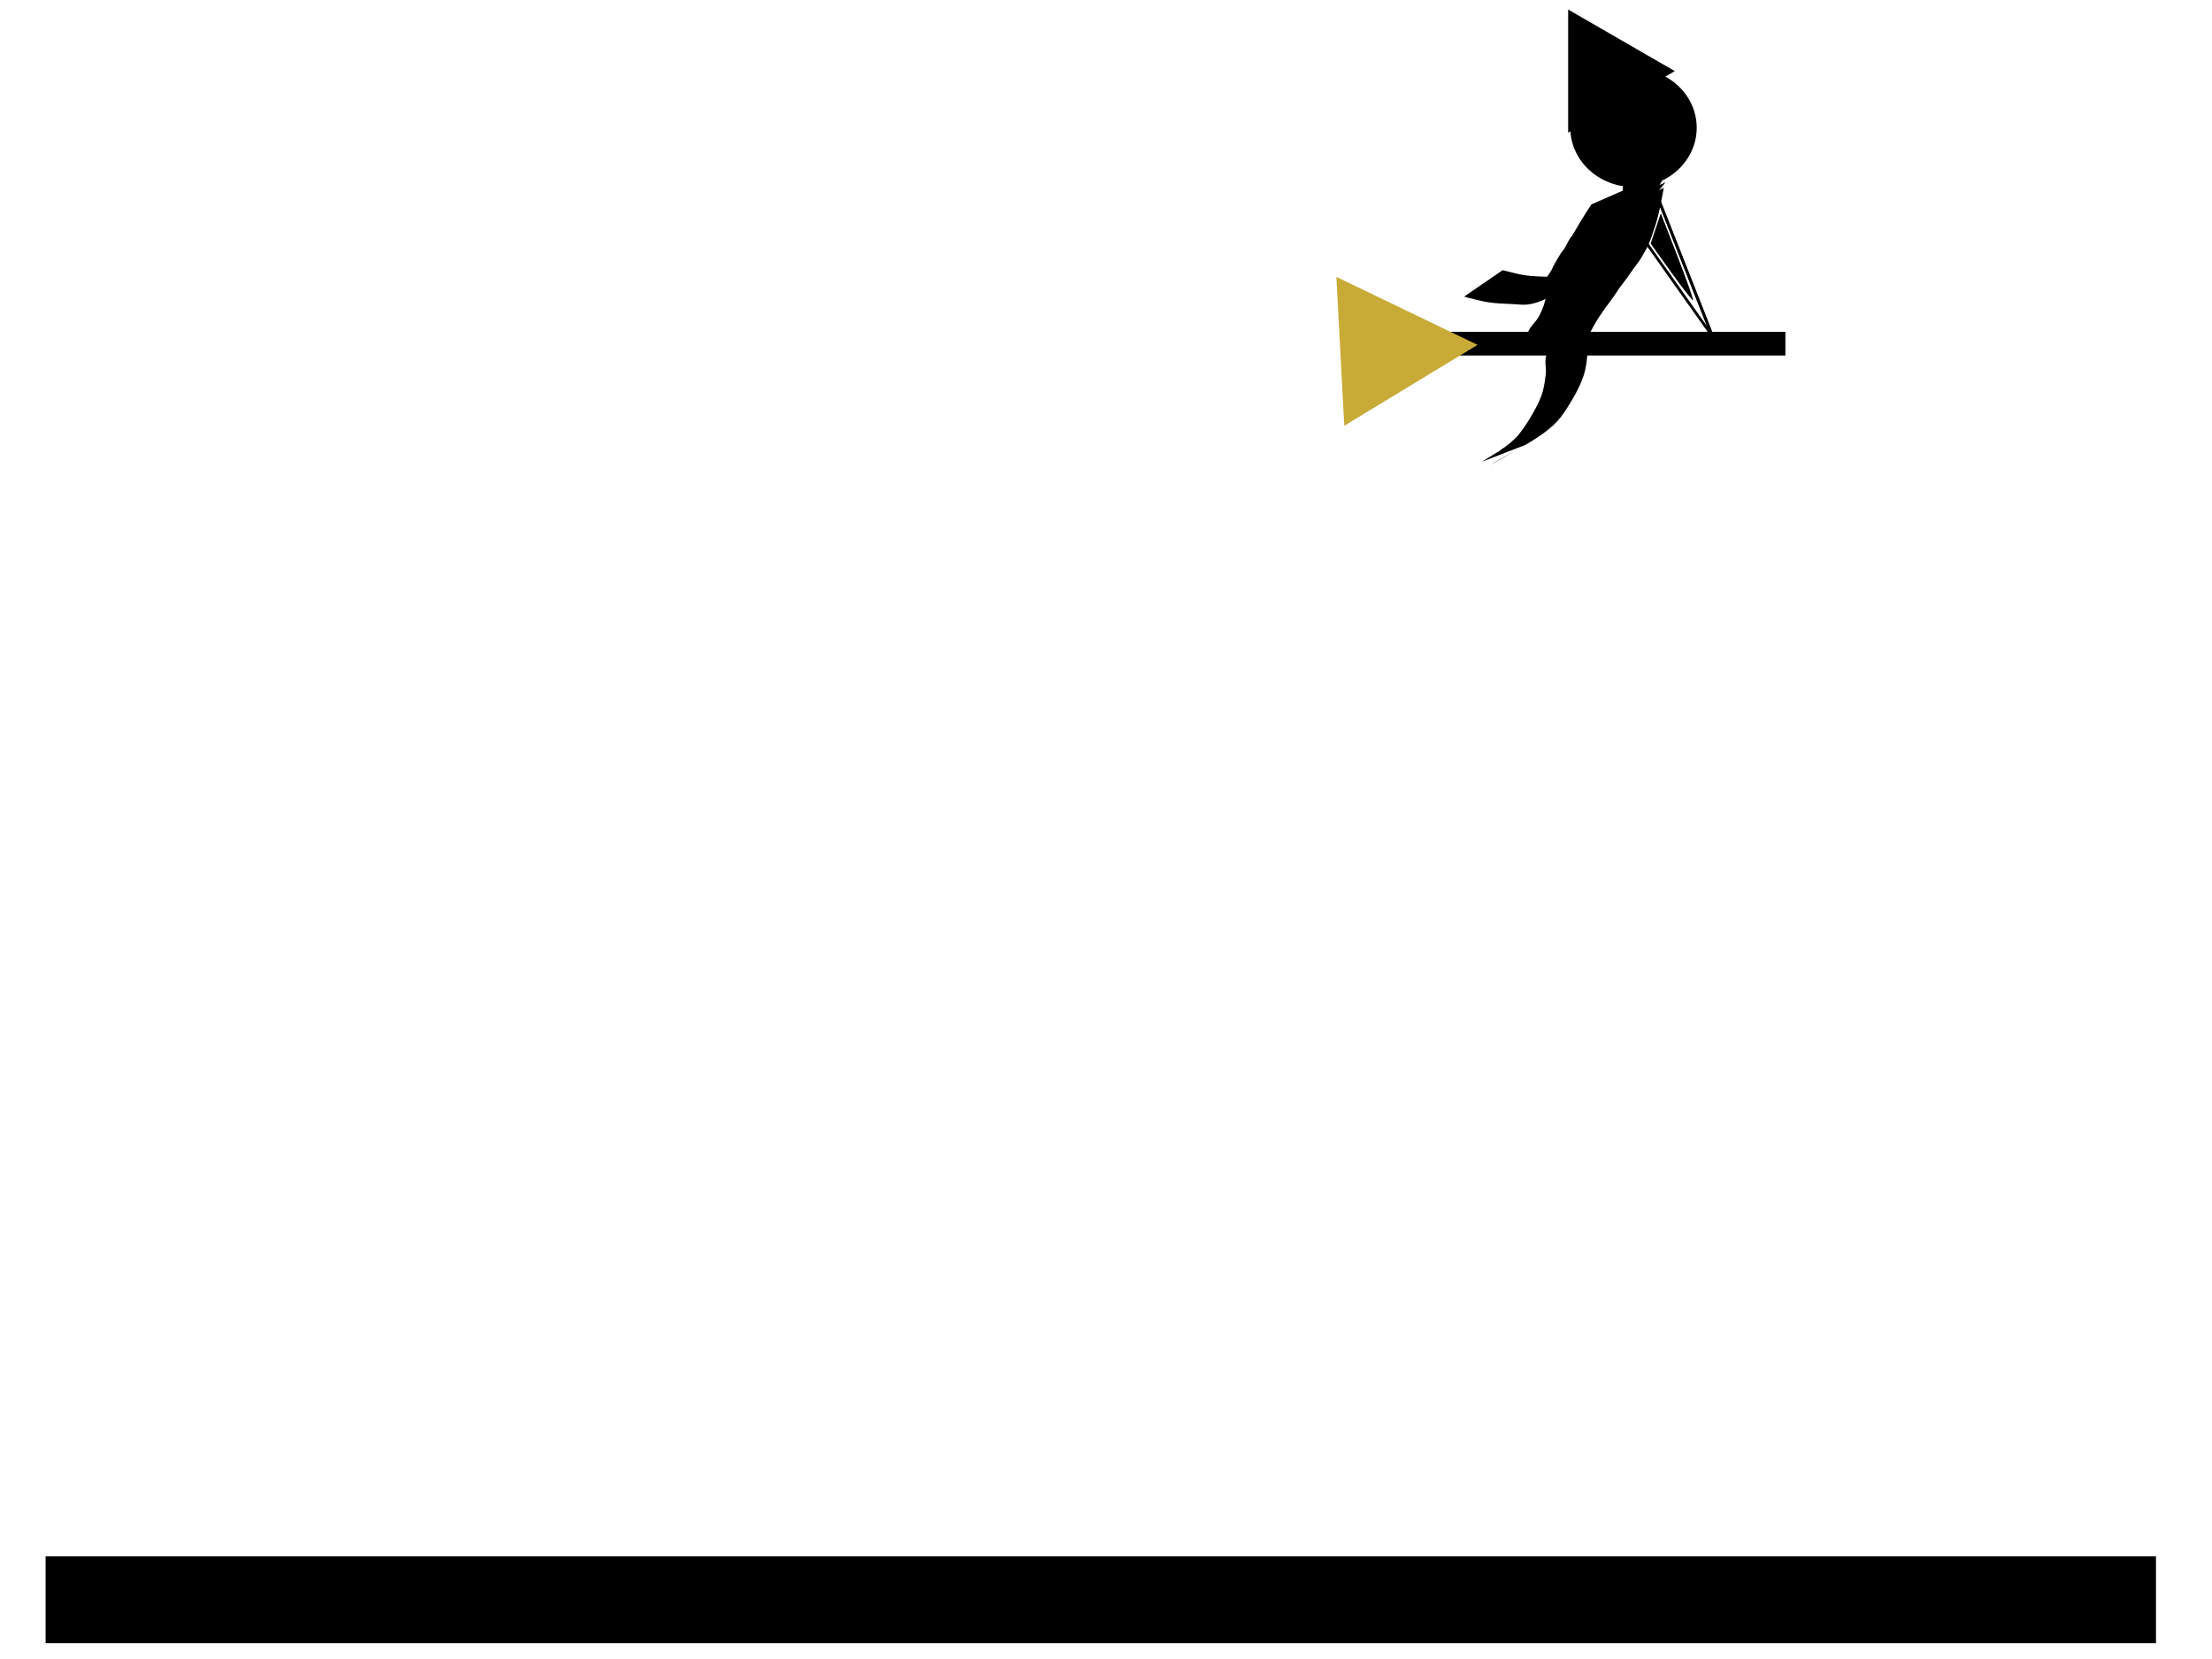 <?xml version="1.0" encoding="UTF-8" standalone="no"?>
<svg
   xmlns:dc="http://purl.org/dc/elements/1.1/"
   xmlns:cc="http://creativecommons.org/ns#"
   xmlns:rdf="http://www.w3.org/1999/02/22-rdf-syntax-ns#"
   xmlns:svg="http://www.w3.org/2000/svg"
   xmlns="http://www.w3.org/2000/svg"
   xmlns:sodipodi="http://sodipodi.sourceforge.net/DTD/sodipodi-0.dtd"
   xmlns:inkscape="http://www.inkscape.org/namespaces/inkscape"
   sodipodi:docname="1.svg"
   inkscape:version="1.0 (4035a4fb49, 2020-05-01)"
   width="800px"
   height="600px"
   viewBox="0 0 800 600"
   version="1.1"
   id="SVGRoot">
  <defs
     id="defs34" />
  <sodipodi:namedview
     inkscape:window-maximized="1"
     inkscape:window-y="203"
     inkscape:window-x="1016"
     inkscape:window-height="1017"
     inkscape:window-width="1920"
     showgrid="false"
     inkscape:document-rotation="0"
     inkscape:current-layer="layer1"
     inkscape:document-units="px"
     inkscape:cy="217.14286"
     inkscape:cx="400"
     inkscape:zoom="0.88"
     inkscape:pageshadow="2"
     inkscape:pageopacity="0.0"
     borderopacity="1.0"
     bordercolor="#666666"
     pagecolor="#ffffff"
     id="base" />
  <g
     id="layer1"
     inkscape:groupmode="layer"
     inkscape:label="Lag 1">
    <rect
       y="54.286"
       x="1457.143"
       height="500"
       width="28.571"
       id="rect47"
       style="fill:#000000" />
    <rect
       y="54.286"
       x="1485.714"
       height="28.571"
       width="448.571"
       id="rect49"
       style="fill:#000000" />
    <rect
       y="82.857"
       x="1911.429"
       height="122.857"
       width="22.857"
       id="rect51"
       style="fill:#000000" />
    <ellipse
       ry="75.714"
       rx="84.286"
       cy="215.714"
       cx="1921.429"
       id="path55"
       style="fill:#000000" />
    <path
       transform="matrix(1,0,0,1.522,1328.571,-94.373)"
       inkscape:transform-center-y="-40.520471"
       inkscape:transform-center-x="1.4285714"
       d="M 605.714,197.143 697.929,366.76 504.929,361.811 Z"
       inkscape:randomized="0"
       inkscape:rounded="0"
       inkscape:flatsided="true"
       sodipodi:arg2="-0.49796337"
       sodipodi:arg1="-1.5451609"
       sodipodi:r2="55.732597"
       sodipodi:r1="111.4652"
       sodipodi:cy="308.57143"
       sodipodi:cx="602.85715"
       sodipodi:sides="3"
       id="path79"
       style="fill:#000000"
       sodipodi:type="star" />
    <rect
       y="433.513"
       x="1887.786"
       height="66.487"
       width="23.643"
       id="rect83"
       style="fill:#000000;stroke-width:1.252" />
    <rect
       style="fill:#000000;stroke-width:1.252"
       id="rect83-9"
       width="23.643"
       height="66.487"
       x="1960"
       y="433.513" />
    <rect
       y="562.857"
       x="16.493"
       height="31.429"
       width="763.247"
       id="rect100"
       style="fill:#000000;stroke-width:1.099" />
    <rect
       y="120"
       x="500"
       height="8.571"
       width="145.714"
       id="rect110"
       style="fill:#000000" />
    <path
       transform="matrix(0.579,0,0,0.544,244.873,59.446)"
       inkscape:transform-center-y="0.77689446"
       inkscape:transform-center-x="-7.5528118"
       d="m 500,120 -83.24,53.773 -4.949,-98.974 z"
       inkscape:randomized="0"
       inkscape:rounded="0"
       inkscape:flatsided="true"
       sodipodi:arg2="0.99723916"
       sodipodi:arg1="-0.049958396"
       sodipodi:r2="28.607121"
       sodipodi:r1="57.214241"
       sodipodi:cy="122.85714"
       sodipodi:cx="442.85715"
       sodipodi:sides="3"
       id="path112"
       style="fill:#c8ab37"
       sodipodi:type="star" />
    <path
       inkscape:transform-center-x="-6.4285714"
       d="M 605.714,25.714 567.143,47.984 V 3.445 Z"
       inkscape:randomized="0"
       inkscape:rounded="0"
       inkscape:flatsided="true"
       sodipodi:arg2="1.0471976"
       sodipodi:arg1="0"
       sodipodi:r2="12.857143"
       sodipodi:r1="25.714287"
       sodipodi:cy="25.714287"
       sodipodi:cx="580"
       sodipodi:sides="3"
       id="path114"
       style="fill:#000000"
       sodipodi:type="star" />
    <ellipse
       ry="21.429"
       rx="22.857"
       cy="46.201"
       cx="590.779"
       id="path121"
       style="fill:#000000" />
    <path
       d="m 575.56,73.917 c -2.464,3.67 -4.745,7.473 -6.957,11.3 -1.298,1.382 -1.862,3.237 -2.901,4.776 -0.402,0.595 -0.888,1.128 -1.292,1.722 -0.927,1.598 -1.899,3.151 -2.758,4.79 -0.566,1.59 -1.652,2.903 -2.653,4.246 -1.102,2.099 -2.582,3.992 -4.344,5.571 -5.203,3.395 -3.498,2.259 12.278,-7.143 0.364,-0.217 -0.741,0.419 -1.14,0.565 -0.429,0.156 -0.876,0.27 -1.327,0.335 -1.142,0.165 -2.451,0.099 -3.593,0.083 -3.281,-0.193 -6.589,-0.144 -9.836,-0.699 -2.209,-0.326 -4.338,-0.99 -6.508,-1.492 -0.356,-0.087 -0.711,-0.174 -1.067,-0.261 0,0 -13.931,9.546 -13.931,9.546 v 0 c 0.377,0.121 0.754,0.241 1.132,0.362 2.212,0.406 4.312,1.194 6.541,1.507 3.319,0.677 6.679,0.669 10.055,0.86 1.695,0.084 3.549,0.349 5.244,0.143 6.615,-0.807 12.797,-5.751 17.726,-10.262 1.617,-1.816 3.005,-3.784 4.293,-5.844 0.975,-1.413 1.88,-2.85 2.584,-4.422 0.927,-1.548 1.76,-3.151 2.794,-4.636 1.468,-2.11 2.577,-4.446 4.038,-6.565 2.247,-3.807 4.438,-7.659 7.051,-11.232 0,0 -15.43,6.751 -15.43,6.751 z"
       id="path125"
       style="fill:#000000" />
    <path
       d="m 586.622,75.425 c -0.659,3.32 -1.216,6.639 -2.176,9.885 -0.599,2.614 -1.67,5.074 -2.441,7.635 -0.791,1.997 -1.926,3.783 -3.011,5.615 -0.966,2.003 -2.563,3.628 -3.768,5.506 -1.514,2.32 -3.331,4.414 -4.946,6.655 -0.926,1.726 -2.15,3.24 -3.325,4.799 -1.462,1.878 -2.751,3.89 -4.077,5.869 -1.279,2.262 -2.626,4.485 -3.543,6.925 -0.882,2.256 -0.023,4.651 -0.275,6.967 -0.231,1.966 -0.508,3.883 -0.978,5.803 -0.709,2.878 -2.074,5.463 -3.493,8.04 -1.65,2.942 -3.443,5.754 -5.581,8.365 -1.914,2.078 -4.05,3.839 -6.451,5.326 1.109,-0.472 -3.371,2.25 -2.492,1.743 28.469,-16.411 5.082,-3.537 -4.095,2.437 0,0 15.75,-6.109 15.75,-6.109 v 0 c 0.874,-0.524 2.963,-1.774 1.872,-1.15 -4.478,2.558 -17.806,10.412 -13.411,7.715 6.066,-3.722 12.366,-6.612 18.038,-10.767 2.33,-1.677 4.472,-3.553 6.255,-5.819 2.053,-2.721 3.79,-5.637 5.443,-8.616 1.442,-2.705 2.696,-5.486 3.391,-8.487 0.45,-2.003 0.678,-4.047 0.849,-6.091 -0.024,-2.168 -0.468,-4.377 0.503,-6.422 1.05,-2.296 2.316,-4.489 3.669,-6.62 1.32,-1.983 2.7,-3.928 4.156,-5.814 1.14,-1.565 2.242,-3.15 3.293,-4.778 1.697,-2.189 3.342,-4.422 4.898,-6.714 1.326,-1.829 2.791,-3.565 3.777,-5.614 1.148,-1.875 2.095,-3.877 2.807,-5.958 0.847,-2.547 1.784,-5.067 2.406,-7.683 0.873,-3.339 1.379,-6.76 2.077,-10.139 0,0 -15.12,7.495 -15.12,7.495 z"
       id="path127"
       style="fill:#000000" />
    <circle
       r="0.568"
       cy="60.227"
       cx="972.727"
       style="fill:#000000;stroke:#000000"
       id="path129" />
    <path
       d="m 586.898,72.605 c -2.599,3.137 -5.113,6.338 -7.813,9.392 -1.657,2.272 -3.784,4.137 -5.537,6.321 -1.443,1.377 -2.837,2.745 -4.137,4.268 -2.345,2.437 -4.467,4.997 -6.231,7.886 -1.479,2.215 -3.038,4.475 -4.043,6.954 -0.487,2.07 -1.048,4.086 -2.055,5.972 -0.829,2.119 -2.59,3.646 -3.846,5.484 -0.727,1.676 -1.625,2.191 -0.461,3.95 0.318,0.171 0.601,0.433 0.953,0.513 0.511,0.116 1.184,-0.277 1.581,-0.506 5.118,-2.951 10.246,-5.885 15.331,-8.892 0.673,-0.398 1.261,-0.928 1.927,-1.337 2.369,-1.973 4.208,-4.466 6.39,-6.621 1.451,-1.711 2.701,-3.552 4.009,-5.371 1.044,-1.657 2.114,-3.281 3.052,-5.005 0.813,-1.643 1.632,-3.277 2.302,-5.002 0.68,-2.086 1.015,-4.319 1.922,-6.322 0.718,-1.673 1.246,-3.514 2.263,-5.033 1.118,-1.675 1.974,-3.535 3.104,-5.196 1.161,-1.562 1.962,-3.339 3.05,-4.959 1.477,-1.923 2.834,-3.891 3.26,-6.307 0.119,-1.024 0.096,-2.054 0.085,-3.082 0,0 -15.071,7.665 -15.071,7.665 v 0 c -0.025,0.914 -0.031,1.833 -0.267,2.724 -0.743,2.16 -2.254,3.908 -3.468,5.816 -0.987,1.682 -2.019,3.324 -3.045,4.982 -0.979,1.798 -2.168,3.462 -3.09,5.292 -0.744,1.732 -1.558,3.43 -2.144,5.227 -0.642,2.09 -1.177,4.219 -1.956,6.263 -0.745,1.635 -1.529,3.243 -2.407,4.81 -1.014,1.629 -1.962,3.297 -3.096,4.851 -1.267,1.778 -2.553,3.555 -4.066,5.136 -2.022,2.244 -4.015,4.587 -6.553,6.267 -4.888,3.377 -12.211,7.213 11.656,-6.517 0.045,-0.026 -2.067,1.349 -1.283,1.608 0.068,0.179 0.092,0.382 0.205,0.536 0.111,0.152 0.185,-0.328 0.288,-0.485 0.368,-0.568 0.635,-1.188 1.07,-1.711 1.442,-1.774 2.784,-3.642 3.665,-5.766 0.828,-1.96 1.329,-4.014 2.073,-6 1.212,-2.307 2.558,-4.544 4.036,-6.69 1.892,-2.768 4.141,-5.221 6.413,-7.681 1.356,-1.46 2.87,-2.765 4.143,-4.306 1.868,-2.039 3.702,-4.111 5.438,-6.264 2.676,-3.126 5.215,-6.362 7.836,-9.534 0,0 -15.482,6.672 -15.482,6.672 z"
       id="path133"
       style="fill:#000000" />
    <path
       id="path145"
       d="m 598.658,69.099 20.661,52.492"
       style="fill:none;stroke:#000000;stroke-width:1px;stroke-linecap:butt;stroke-linejoin:miter;stroke-opacity:1" />
    <path
       id="path147"
       d="m 598.658,69.099 20.661,52.492"
       style="fill:none;stroke:#000000;stroke-width:1px;stroke-linecap:butt;stroke-linejoin:miter;stroke-opacity:1" />
    <path
       id="path149"
       d="m 586.622,75.425 32.696,46.166"
       style="fill:none;stroke:#000000;stroke-width:1px;stroke-linecap:butt;stroke-linejoin:miter;stroke-opacity:1" />
    <path
       id="path151"
       d="m 604.458,98.541 -7.474,-10.441 1.835,-5.486 1.835,-5.486 6.025,15.548 c 3.314,8.551 5.851,15.718 5.638,15.926 -0.213,0.208 -3.75,-4.32 -7.861,-10.062 z"
       style="fill:#000000;stroke-width:1.136" />
    <path
       id="path153"
       d="m 567.215,113.834 -4.337,7.555"
       style="fill:none;stroke:#000000;stroke-width:1px;stroke-linecap:butt;stroke-linejoin:miter;stroke-opacity:1" />
    <rect
       y="113.397"
       x="557.081"
       height="14.275"
       width="17.076"
       id="rect157"
       style="fill:#000000" />
  </g>
</svg>
